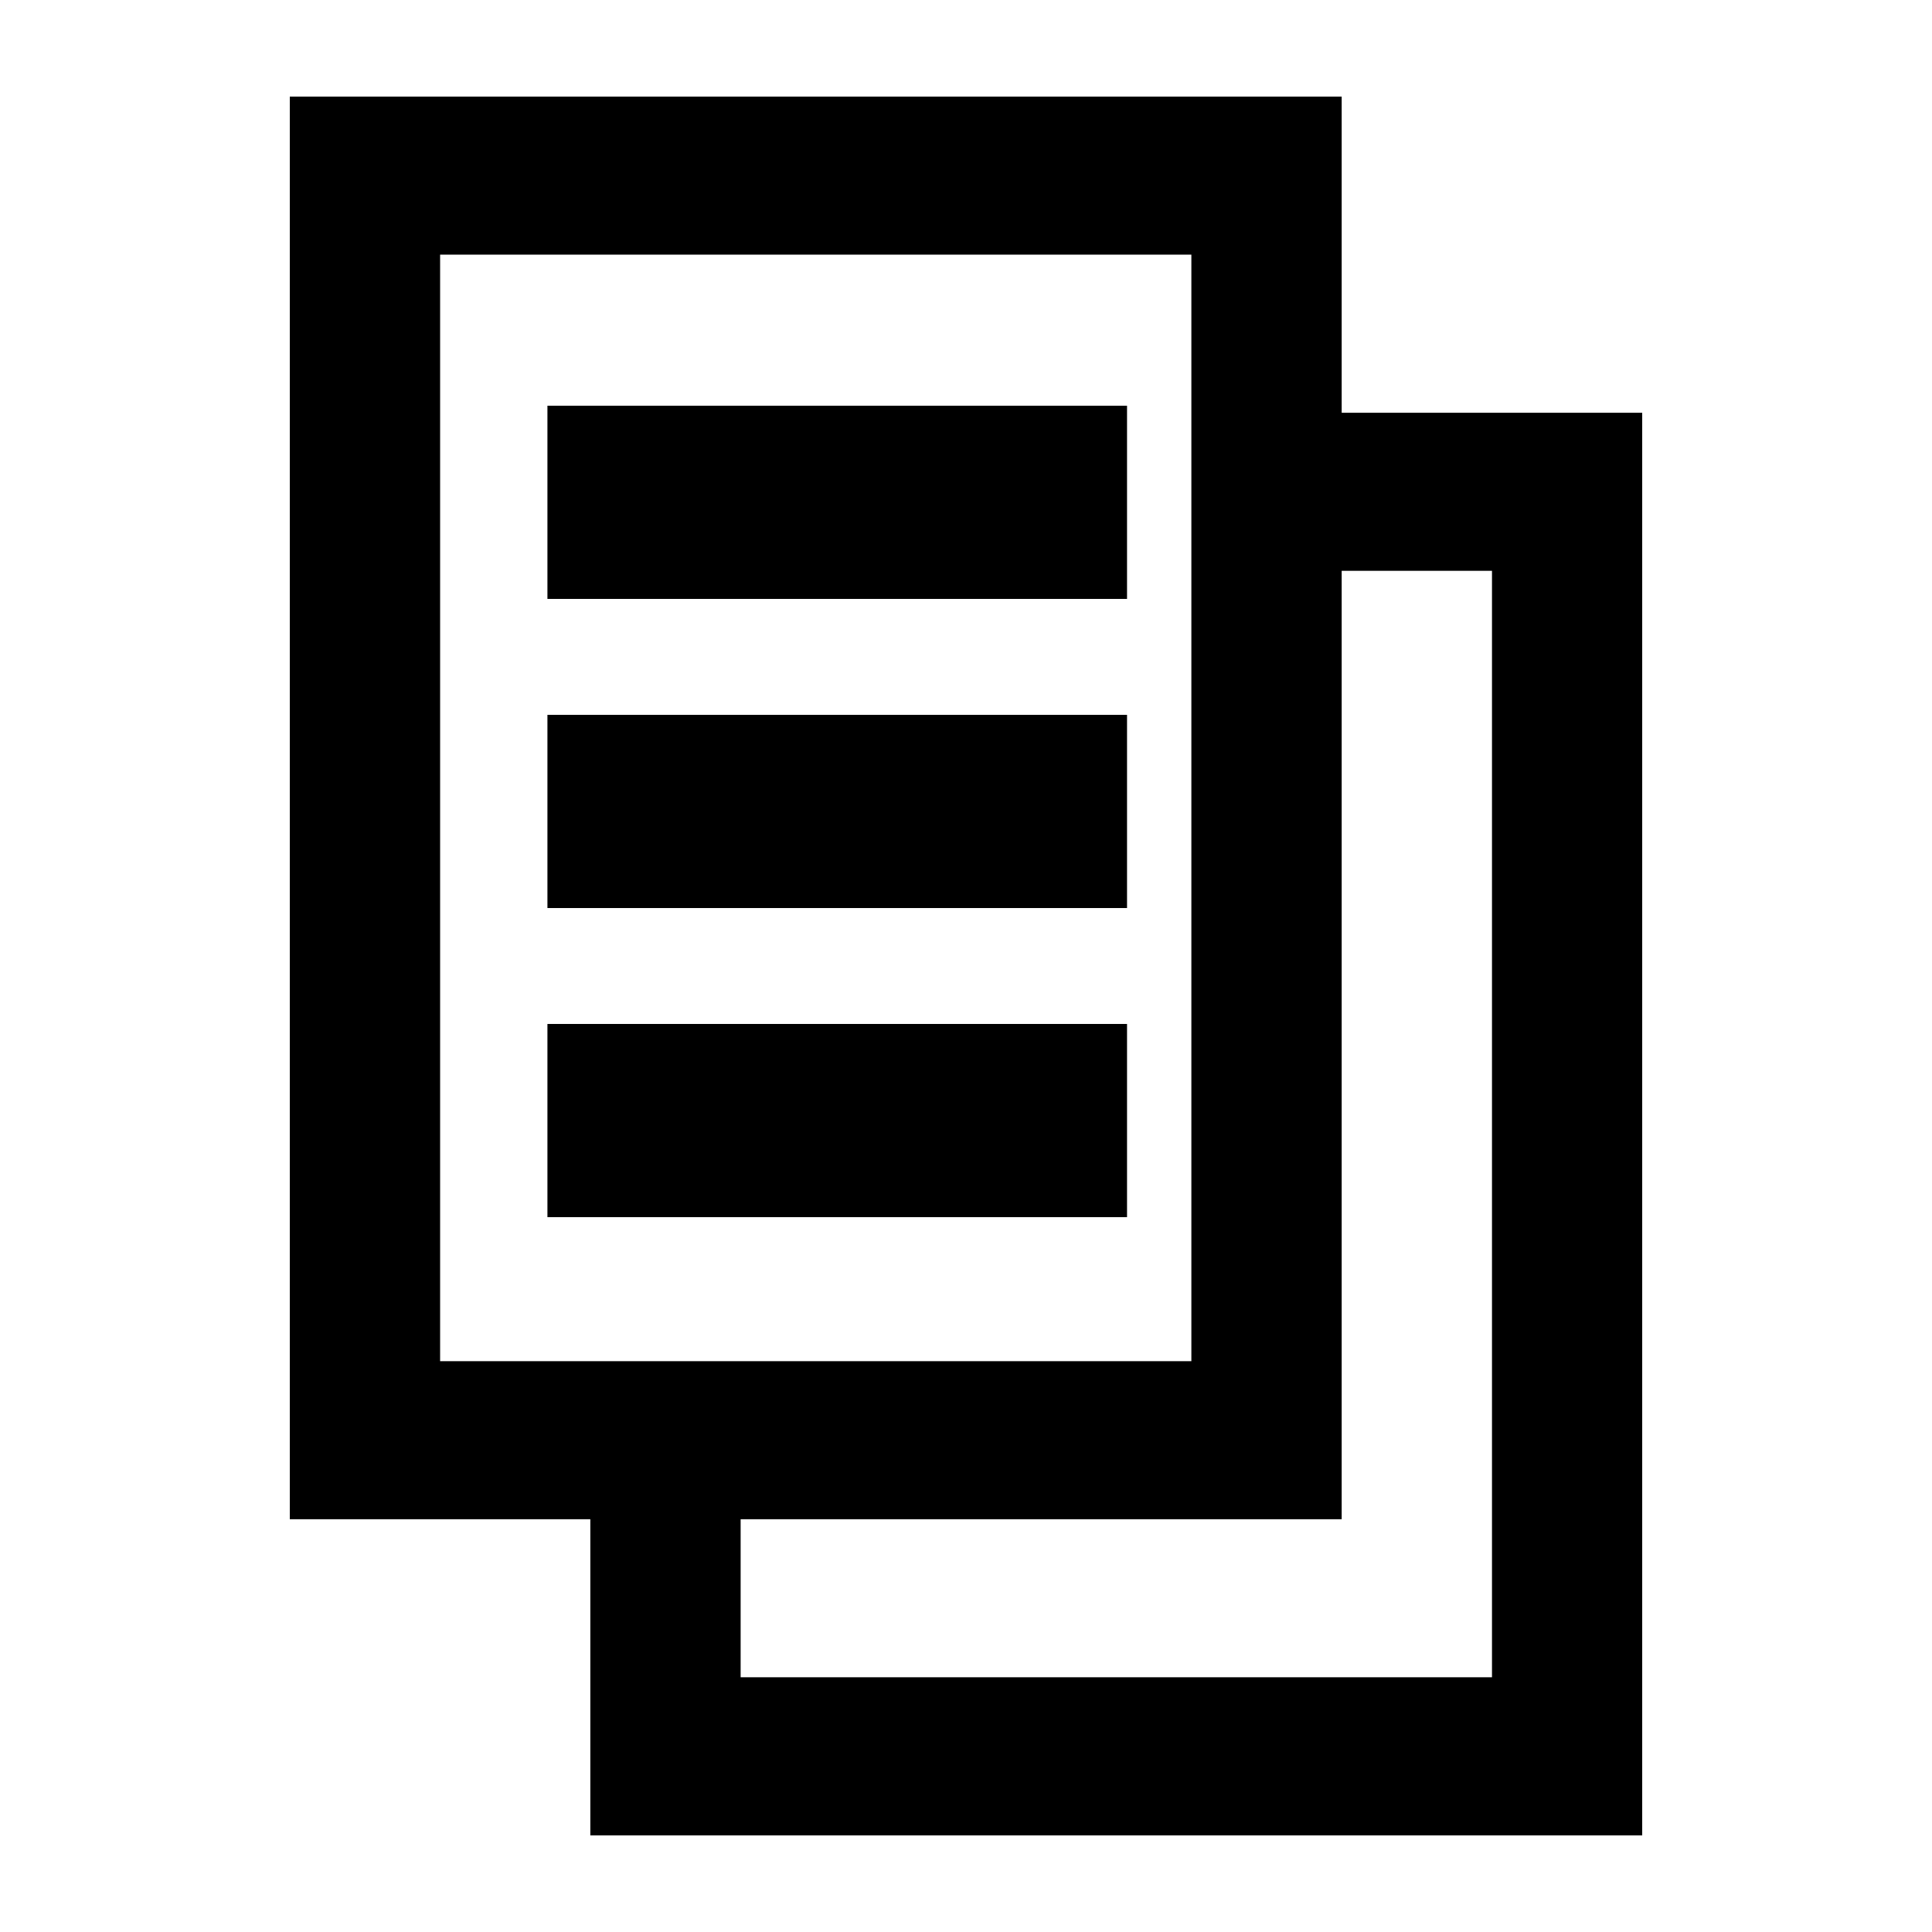 <svg id="icon-24-repition" xmlns="http://www.w3.org/2000/svg" width="20" height="20" viewBox="0 0 20 20">
  <rect id="Rectangle_7263" data-name="Rectangle 7263" width="20" height="20" fill="rgba(255,255,255,0)"/>
  <g id="Group_1050" data-name="Group 1050" transform="translate(3 1)">
    <path id="Path_909" data-name="Path 909" d="M13,7H7V5h6Z" transform="translate(-4.333 -1.8)"/>
    <path id="Path_910" data-name="Path 910" d="M13,11H7V9h6Z" transform="translate(-4.333 -2.6)"/>
    <path id="Path_911" data-name="Path 911" d="M7,15h6V13H7Z" transform="translate(-4.333 -3.4)"/>
    <path id="Path_912" data-name="Path 912" d="M3,15.727V1H13.889V4.273H17V19H6.111V15.727Zm9.333-1.636V2.636H4.556V14.091Zm1.556-8.182v9.818H7.667v1.636h7.778V5.909Z" transform="translate(-3 -1)" fill-rule="evenodd"/>
  </g>
</svg>
